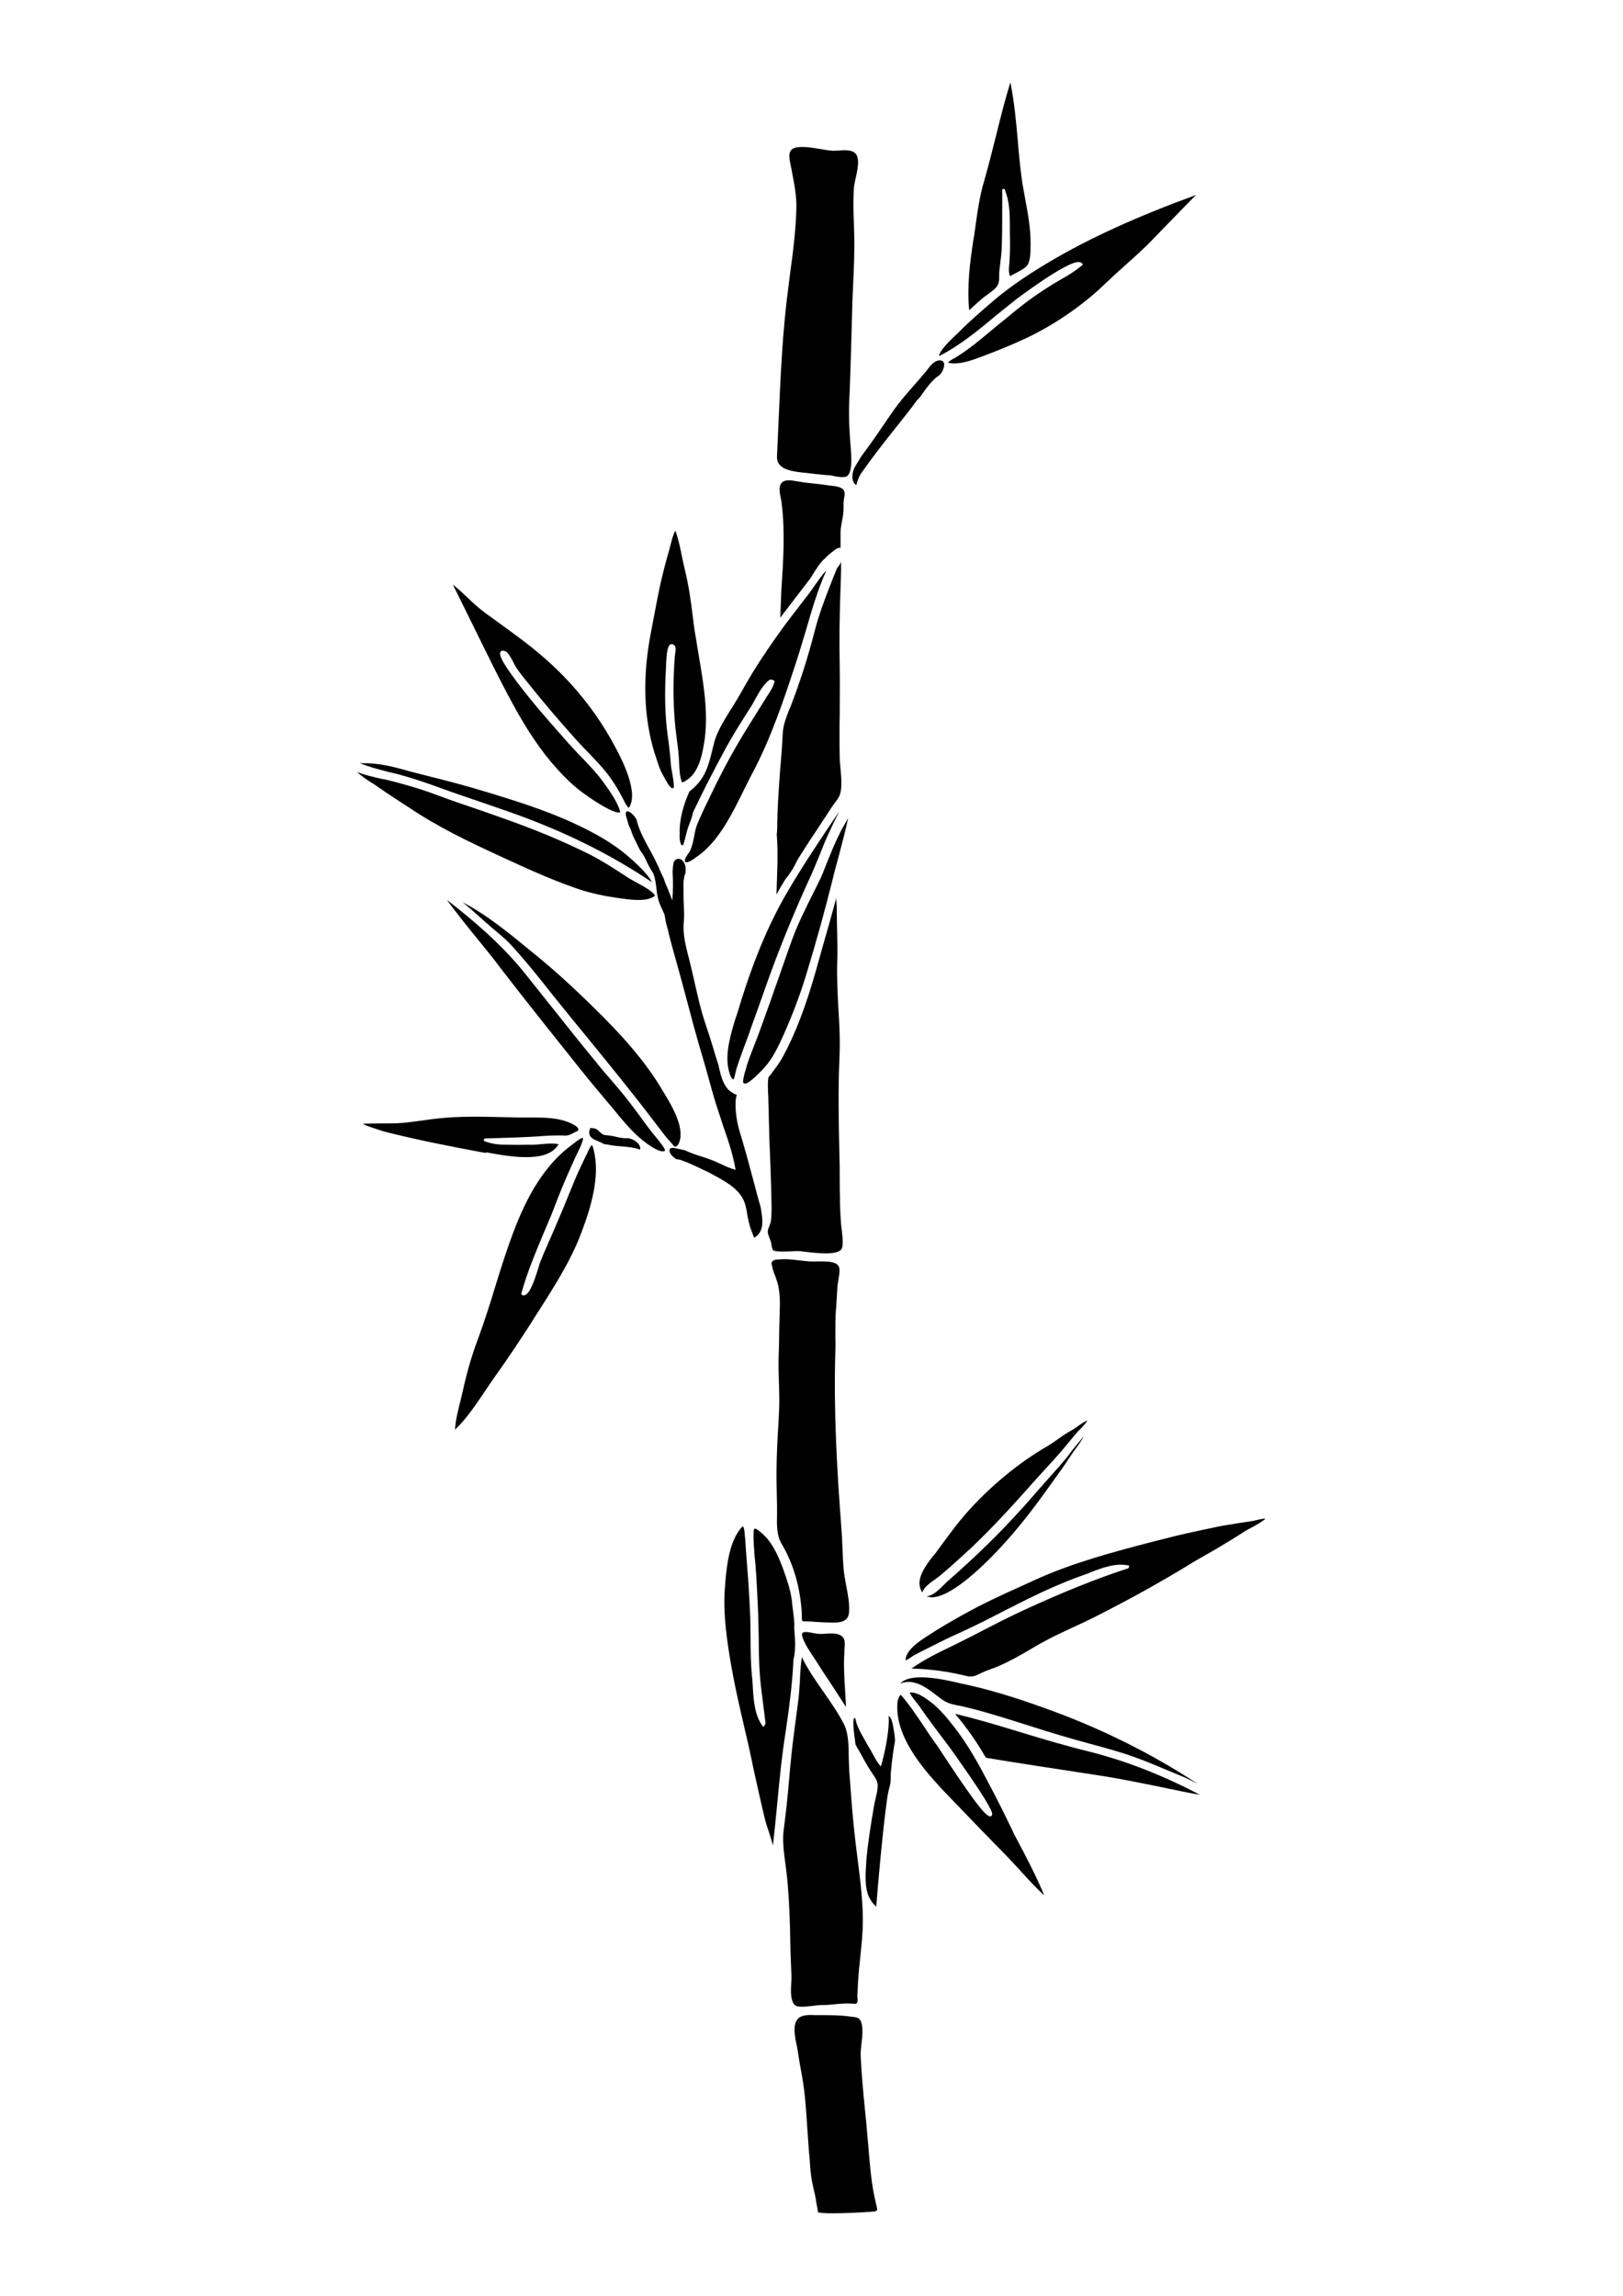 <?xml version="1.0" encoding="utf-8"?>
<!-- Generator: Adobe Illustrator 21.1.0, SVG Export Plug-In . SVG Version: 6.00 Build 0)  -->
<svg version="1.1" id="Слой_1" xmlns="http://www.w3.org/2000/svg" xmlns:xlink="http://www.w3.org/1999/xlink" x="0px" y="0px"
	 viewBox="0 0 595.3 841.9" style="enable-background:new 0 0 595.3 841.9;" xml:space="preserve">
<g>
	<path d="M371.8,672.3l-0.3-0.7c-2.8-5.8-5.8-11.9-8.9-17.7c-3.4-6.5-7.5-14.1-12.8-20.8c-2.5-3.2-5.3-6.6-8.5-9
		c-2.1-1.6-5.1-3.7-7.6-3.4c0.1,0.5,0.8,1.6,2.9,4.2c0.2,0.3,0.4,0.5,0.4,0.5c1.7,2.5,3.4,4.8,5,7c1,1.3,2,2.7,3,4
		c2,2.6,4,5.3,5.9,8l0.4,0.6c13,18.4,12.7,19.9,12.6,20.5c-0.1,0.3-0.2,0.4-0.3,0.5c-1.3,0.8-4.3-2.3-17-21.5
		c-1.3-2-2.3-3.5-2.7-4.1c-1.7-2.3-3.3-4.7-4.9-7.1c-2.7-4.1-5.5-8.2-8.6-11.8c-0.8,0.8-1.1,1.8-1.2,2.6
		c-1.3,13.8,11.4,27,20.7,36.6c0.9,1,1.9,1.9,2.7,2.8c4.7,4.9,9.9,10.3,16.4,16.9c1.9,2,3.9,4.1,5.7,6.1c2.6,2.9,5.4,5.9,8.3,8.6
		c-2.1-5.3-4.8-10.5-7.4-15.6C374.4,677.3,373.1,674.7,371.8,672.3z"/>
	<path d="M309.7,605.1c0.3-2.6,0.5-4.8-2.1-5.7c-1.4-0.5-3-0.4-4.6-0.3c-1.3,0.1-2.6,0.2-3.9-0.1l-0.7-0.1c-0.9-0.2-2-0.4-2.8-0.4
		c-0.6,0-1,0.1-1.2,0.3c-0.4,0.4-0.2,1.3,0.1,2c0.7,2,2,4,3.3,6c0.5,0.7,0.9,1.4,1.4,2.1c1.8,2.9,3.7,5.8,5.6,8.6
		c1.8,2.8,3.7,5.6,5.5,8.5c-0.1-1.9-0.2-3.8-0.3-5.7c-0.3-4.6-0.6-9.3-0.3-14.1C309.7,605.9,309.7,605.5,309.7,605.1z"/>
	<path d="M217.1,420c-0.4,0-1.3,1.9-1.6,2.7l-0.9,1.8c-1,2.1-2,4.2-3,6.4c-1.2,2.9-2.4,5.8-3.6,8.7c-0.9,2.3-1.9,4.7-2.9,7
		c-0.9,2.1-1.8,4.2-2.7,6.3c-1.4,3.2-2.9,6.5-4.2,9.8c-0.2,0.5-0.5,1.4-0.8,2.5c-1.8,5.7-3.5,10.4-5.8,9.8l0,0
		c-0.1-0.1-0.3-0.3-0.4-0.5l0-0.1c2.1-7.7,5.3-15.2,8.3-22.4c1.6-3.7,3.2-7.5,4.6-11.3c2.2-5.8,4.8-11.6,7.3-17.1l0.2-0.4
		c0.1-0.1,0.2-0.4,0.3-0.6c2-4,2-5,1.9-5.3c0,0-0.1,0-0.1,0c-0.4,0-1.5,0.6-3.1,1.9c-0.2,0.2-0.4,0.3-0.5,0.4
		c-11.9,8.6-18.2,22.3-22.7,34.7c-2.1,5.8-4,11.8-5.8,17.7c-1.9,6.3-4,12.8-6.3,19.1c-2.2,5.8-4,11.9-5.5,18.8
		c-0.3,1.2-0.6,2.5-0.9,3.8c-0.9,3.5-1.8,7.1-2,10.6c4.3-4.1,7.8-9.4,11.3-14.6c1.2-1.8,2.3-3.4,3.5-5.1c4.6-6.4,8.8-12.8,13.1-19.4
		v0l1.6-2.6c6.3-9.8,12.9-20,16.9-30.7c3.4-9,7-20.7,4.4-30.4C217.4,420.1,217.1,420,217.1,420z"/>
	<path d="M218.7,370.4c-8-7.9-15.3-14.6-22.6-20.5l-2.2-1.8c-7.7-6.3-15.6-12.8-24.4-17.3c0.3,0.2,0.6,0.4,0.9,0.7
		c0.4,0.3,0.7,0.5,1,0.8c1.7,1.4,3.3,2.9,4.9,4.3l1,0.9c1.2,1.1,2.6,2.2,3.8,3.3c2.5,2.1,5.2,4.3,7.4,6.9c4.9,5.4,9.5,11.2,14,16.9
		l2.5,3.1c3.3,4.1,6.7,8.3,10.1,12.4c8.3,10.2,16.9,20.7,25,31.4l1,1.3c1.6,2.1,3.2,4.3,5,6.2c0.2,0.2,0.4,0.5,0.6,0.7
		c0.6,0.8,0.8,1,1.5,0.6c0.7-0.3,1.3-2.2,1.4-3.5c0.4-5.2-3.3-11.5-6.1-16.1l-0.2-0.3C236.5,388.6,226.6,378.2,218.7,370.4z"/>
	<path d="M238.7,414.7c-1.1-1.5-2.3-3-3.4-4.6c-1.4-1.9-2.8-3.8-4.2-5.6c-2.4-3.2-5.1-6.3-7.6-9.2c-1.6-1.8-3.2-3.7-4.7-5.6
		c-5.6-6.8-11.2-13.8-16.5-20.5c-3.4-4.3-6.9-8.6-10.3-12.9c-8.1-10-18.5-18.9-28.1-26.3c3.9,5.3,8,10.4,12.1,15.4
		c2.6,3.2,5.3,6.5,7.8,9.9c9.9,12.8,19.4,24.7,28.9,36.6c3.2,4,6.6,8.1,9.9,12c1.5,1.8,3,3.5,4.4,5.3c3.1,3.7,6.5,7.5,10.2,10.1
		l0.1,0.1c3.4,2.4,5.6,3.3,6.6,2.6c0.2-0.5-1.1-2.4-4-5.8C239.3,415.4,238.9,415,238.7,414.7z"/>
	<path d="M311.4,591.4c0.3-3.2-0.4-6.6-1-9.8c-0.4-2.1-0.8-4.3-1-6.5c-0.2-2.5-0.3-5.1-0.4-7.6c-0.1-2.4-0.2-4.8-0.4-7.3
		c-1.5-19.5-2.9-42.4-2.2-64.7c0.1-2,0-4.1,0-6.2c0-2.9,0-5.9,0.2-8.9l0.1-0.9c0.1-2.2,0.3-4.4,0.4-6.6c0-1.1,0.2-2.3,0.4-3.4
		c0.2-1.4,0.5-2.7,0.4-4c-0.1-2.9-4-3-8.4-2.9c-0.8,0-1.5,0-2.1,0c-1.4-0.1-2.9-0.2-4.3-0.4c-2.5-0.3-5.1-0.6-7.6-0.3
		c-0.3,0-0.5,0-0.8,0c-0.1,0-0.2,0-0.2,0.1c-0.5,0.1-0.9,0.2-1.2,0.6c-0.5,0.5-0.3,1.1-0.1,1.6c0.2,1.3,0.6,2.4,1.1,3.6
		c0.3,0.9,0.6,1.8,0.9,2.7c0.7,2.6,1,5.9,0.8,9.8c-0.1,2.8-0.1,5.6-0.2,8.4c0,2.9-0.1,5.9-0.2,8.8c-0.1,3.1,0,6.3,0.1,9.4
		c0.1,3,0.2,6.2,0.1,9.3c-0.1,3.2-0.3,6.4-0.5,9.5c-0.2,3-0.3,6.1-0.4,9.2c-0.2,6,0,12.1,0.1,17.3c0,1.1,0,2.2,0,3.4
		c-0.1,3.7-0.1,7.5,1.6,10.4c4.5,7.6,6.9,16,7.5,25.7c0,0.6,0,1.1,0,1.5c0,1.4,0,1.4,1.9,1.4c1.1,0,2.3,0.1,3.4,0.2
		c1.4,0.1,2.9,0.2,4.3,0.2l0.4,0C308.1,595.2,311.1,594.8,311.4,591.4z"/>
	<path d="M240.4,277c0.8,2.6,1.5,5,2.8,7.3c0.1,0.2,0.2,0.4,0.4,0.7c0.6,1.2,2.1,4,3.1,4.1c0.1,0,0.2,0,0.4-0.3
		c0.3-0.6-0.4-4.5-0.7-6.2c-0.2-0.9-0.3-1.7-0.3-2c-0.3-3.9-0.7-7.5-1.2-10.9c-1-7.2-1.2-15.7-0.6-25.2c0-0.1,0-0.3,0-0.6
		c0.2-4.7,0.6-6.9,1.5-7.5c0.3-0.2,0.6-0.2,1-0.1c1.4,0.5,1,2.4,0.8,3.8c-0.1,0.3-0.1,0.6-0.1,0.9c-0.7,8.9-0.6,17.5,0.2,25.6
		c0.2,1.6,0.4,3.3,0.6,4.9c0.2,1.7,0.5,3.4,0.6,5.2c0.1,0.9,0.1,1.9,0.2,3c0.1,2.6,0.2,5.2,1.1,7.3c5.8-2.4,7.3-9.2,8.3-16.1
		c1.3-10-0.5-20.5-2.2-30.5c-0.5-3-1-6.1-1.5-9.1c-0.3-1.8-0.5-3.6-0.7-5.3c-0.7-5.6-1.4-10.8-2.7-16.2c-0.4-1.6-0.7-3.3-1.1-4.9
		c-0.7-3.5-1.4-7.1-2.6-10.3c-0.8,1.5-1.3,3.4-1.7,5.1c-0.2,0.7-0.4,1.3-0.5,1.9c-1.1,3.7-2.2,7.9-3.3,12.7
		c-0.8,3.7-1.5,7.4-2.2,11.1c-0.4,1.9-0.7,3.8-1.1,5.8c-3.3,16.5-2.9,31.7,1.2,45L240.4,277z"/>
	<path d="M286.2,226.5c2.4-3.1,4.8-6.3,7.2-9.4l3.6-4.7c0.3-0.4,0.7-1,1.1-1.7c1.2-1.9,2.8-4.6,4.6-6c0.7-0.8,1.5-1.5,2.3-2.1
		c0.9-0.7,2.1-1.9,3.3-1.7c0-1.9,0-3.8,0-5.6c0-1.4,0.3-2.7,0.5-4c0.2-1,0.4-2,0.5-3c0.1-0.8,0.1-1.5,0.1-2.3c0-1.2,0-2.5,0.3-3.8
		c0.2-1,0.1-1.8-0.2-2.4c-0.8-1.2-2.8-1.5-4.8-1.7l-0.8-0.1c-1.9-0.3-3.8-0.5-5.7-0.7c-1.5-0.2-3.1-0.3-4.6-0.6
		c-0.4-0.1-0.8-0.1-1.3-0.2c-2.1-0.4-4.5-0.8-5.7,0.7c-1.1,1.3-0.6,3.6-0.2,5.6c0.1,0.6,0.3,1.3,0.3,1.8c1.3,10.4,0.6,21.2-0.1,31.7
		C286.5,219.6,286.3,223,286.2,226.5z"/>
	<path d="M294.3,173.3c0.4,0,0.8,0.1,1.1,0.1c2.5,0.3,5.1,0.6,7.5,0.8l1.3,0.1c0.5,0,1.1,0.1,1.7,0.3c1.5,0.3,3.6,0.6,4.6,0.1
		c1.1-0.5,2.2-2.7,1.6-9.7c-0.4-4.9-0.9-11.4-0.6-18l0.2-4.5c0.3-8.6,0.6-17.6,0.8-26.4c0.1-3.7,0.2-7.6,0.4-11.3
		c0.3-6.4,0.6-13,0.4-19.4c0-1.2-0.1-2.4-0.1-3.6c-0.2-4.2-0.3-8.5,0-12.8c0.1-1.2,0.4-2.5,0.7-3.9c0.6-2.8,1.3-5.9,0.4-8
		c-1-2.2-3.9-2.1-6.5-1.9c-0.8,0-1.5,0.1-2.2,0.1c-1.6-0.1-3.3-0.4-5-0.7c-3-0.5-6.1-1-8.7-0.5c-0.9,0.2-1.5,0.6-1.9,1.2
		c-0.9,1.4-0.3,3.7,0.1,5.7c0.1,0.5,0.2,1,0.3,1.5l0.3,1.7c0.8,4.1,1.5,8.1,1.4,12.3c-0.2,8.1-1.3,16.5-2.4,24.5
		c-0.2,1.6-0.4,3.2-0.6,4.8c-2.1,15.8-2.8,32.2-3.5,48c-0.2,4.5-0.4,8.9-0.6,13.3C284.6,172.1,290.2,172.8,294.3,173.3z"/>
	<path d="M288.1,322.4C288.1,322.3,288.1,322.3,288.1,322.4c0.8-0.9,1.4-1.9,2-2.7c1-1.5,1.8-3.1,2.6-4.7c2.5-4,5.1-8,7.8-12
		l0.9-1.4c1.3-1.9,2.5-3.8,3.8-5.8c0.3-0.4,0.7-0.9,1-1.4c0.8-1,1.6-2.1,1.9-3.1c0.8-2.4,0.5-6.1,0.2-9.3c-0.1-1.4-0.3-2.8-0.3-4
		c-0.1-5.5-0.1-11,0-16.4c0-5.6,0.1-11.4,0-17.1c-0.2-9.3-0.1-19.1,0.4-31.7c0.1-2.3,0.1-4.6,0.1-6.9c-0.1,0.3-0.2,0.7-0.4,1
		c-0.3,0.5-0.7,1-1.1,1.5c-1,2.4-2,4.9-2.9,7.3l-0.2,0.5c-1.6,4.2-3.7,9.7-5.1,15.3c-2.4,9.4-5.4,18.7-8.9,27.8l-0.5,1.1
		c-1.1,2.9-2.1,5.4-2.3,8.5c-0.2,4.2-0.5,8.5-0.9,12.7l-0.2,2.9c-0.5,6.7-0.8,12-0.9,16.9c0,1.5,0,3.1-0.2,4.6
		c0.6,7.2,0.1,14.8-0.1,22C285.8,326.2,286.9,324.3,288.1,322.4z"/>
	<path d="M358.4,111.1c0.5-0.4,1-0.9,1.5-1.3c0.6-0.6,1.4-1.1,2.2-1.7c1.3-1,2.7-1.9,3.5-3c0.9-1.1,0.9-2.8,0.9-4.3
		c0-0.6,0-1.3,0.1-1.9c0.1-0.8,0.2-1.7,0.3-2.5c0.2-1.6,0.4-3.3,0.5-5c0.2-4.8,0.2-9.8,0.2-14.6c0-2.3,0-4.6,0-6.9l0-0.4
		c0,0,0-0.1,0.1-0.1c0,0,0,0,0,0c0.1,0,0.1-0.1,0.2-0.1c0.2-0.1,0.4,0,0.5,0l0.2,0.4c1.7,4.3,1.8,8.6,1.8,13.1c0,0.8,0,1.6,0,2.3
		l0,0.8c0.1,3.1,0.1,6.3-0.1,9.5c0,0.5-0.1,1-0.1,1.5c-0.2,1.5-0.3,3,0.3,4.4c0.6-0.4,1.3-0.7,2-1.1c1.6-0.9,3.3-1.7,4.2-2.8
		c1.3-1.6,1.3-5,1.3-7.5l0-0.8c0-5.2-0.9-10.5-1.9-15.7c-0.4-2.2-0.8-4.6-1.2-6.8c-0.7-5-1.2-10.2-1.6-15.1
		c-0.6-7-1.3-14.3-2.7-21.3c-2,6.4-3.6,12.9-5.2,19.3c-1.4,5.5-2.8,11.2-4.4,16.8v0c-1.7,5.6-2.5,11.5-3.3,17.3
		c-0.2,1.7-0.5,3.4-0.8,5.2c-1.1,7.2-2.3,16.5-1.4,25C356.5,112.8,357.5,112,358.4,111.1z"/>
	<path d="M254.7,288.7c-0.3,0.3-0.5,0.5-0.8,0.7c-0.3,0.3-0.5,0.4-0.7,0.6c-0.1,0-0.2,0.1-0.3,0.2c-2.1,4.6-3.8,10.3-3.6,15.6
		c-0.1,1.3,0,2.7,0.5,3.9c0.2,0.4,0.8,0.3,0.9-0.1c0.8-2.5,1.1-4.8,2.1-7.3c0.6-1.5,1.1-2.9,1.4-4.4c3.4-7.3,7.4-15,12.2-23.9
		c2.5-4.5,5.3-9,8-13.2l0.9-1.4c0.5-0.8,1.1-1.8,1.6-2.8c1.5-2.7,3.1-5.7,5.5-7.4c0.7,0.1,1.4,0.1,1.7,0.6c-0.4,2-1.5,3.6-2.6,5.3
		c-0.3,0.4-0.6,0.9-0.8,1.3l-2.4,3.8c-1.5,2.5-3.1,4.9-4.6,7.4c-4.1,6.6-8.3,14.2-12.6,23.1l-0.7,1.5c-1.6,3.2-3.2,6.6-4.6,9.9
		c-0.6,1.4-0.9,3.1-1.2,4.6c-0.3,1.7-0.7,3.5-1.4,5.1c-0.1,0.3-0.3,0.6-0.6,1c-0.6,0.9-1.6,2.3-1.4,3c0,0.1,0.1,0.2,0.4,0.4
		c0.6,0.2,2-0.5,4.1-2.1l0.3-0.2c7.7-5.5,12.5-15.4,16.8-24.1c1.1-2.1,2-4.1,3.1-6.1c6.9-13,11.6-27.1,16.1-40.8
		c1.3-3.9,2.4-7.9,3.6-11.7c2.1-7.3,4.3-14.9,7.5-22c-1.5,1.5-2.9,3.6-4.2,5.4c-0.7,1-1.3,1.9-1.9,2.7c-1.2,1.6-2.4,3.1-3.6,4.7
		c-1.1,1.5-2.3,2.9-3.4,4.4c-3.1,4-6,8.2-8.8,12.3l-0.3,0.5c-3.5,5-6.6,10.3-9.5,15.5c-0.6,1-1.2,2-1.8,3c-0.6,1.1-1.3,2.1-2,3.2
		c-2.2,3.6-4.5,7.3-5.6,11.2c-0.3,1.2-0.6,2.4-0.9,3.6C260,280.2,258.9,284.7,254.7,288.7z"/>
	<path d="M372.8,109.7c0.2-0.1,18.7-14.2,23.1-13.6c0.4,0.1,0.8,0.2,1,0.5l0.3,0.4l-0.3,0.3c-2.4,2-5.1,3.7-7.8,5.2
		c-1,0.6-1.9,1.1-2.9,1.7c-5,3.1-9.9,6.5-14.9,10.7c-2,1.6-3.9,3.2-5.9,4.8c-2.6,2.2-5.3,4.4-8,6.6c-2.1,1.6-4.2,3.1-6.4,4.5
		c-0.3,0.2-0.7,0.4-1,0.6c-0.8,0.4-1.7,0.9-2.3,1.6c4,1,9.2-1,13.1-2.5c0.5-0.2,1.1-0.4,1.6-0.6c5-1.9,9.5-3.8,13.8-5.8
		c10.6-5,20.9-12.1,29-19.9c2.4-2.3,4.9-4.6,7.4-6.8c3.4-3.1,7-6.2,10.2-9.6l3.4-3.5c4.1-4.2,8.3-8.6,12.5-12.8
		c-21.4,7.8-39.1,15.8-53.9,24.6c-9.1,5.4-16.2,10.4-22.4,15.9l-1.5,1.3c-3.2,2.8-6.6,5.8-9.6,8.9c-0.3,0.3-0.7,0.7-1.2,1.1
		c-1.9,1.9-5.4,5.2-5.7,7.3c7.9-4,14.7-9.7,21.3-15.2C368.1,113.5,370.5,111.5,372.8,109.7z"/>
	<path d="M395.1,523.2c-0.7,0.5-1.4,1-2,1.3c-1.7,0.9-3.3,2-4.8,3.1c-1.4,1-2.9,2-4.4,2.9c-10.7,6.2-21.3,15.1-29.9,24.9
		c-3.2,3.7-6.1,7.7-8.9,11.5l-1.4,1.9c-0.3,0.5-0.7,1-1.2,1.5c-2.9,3.7-6.8,8.8-4.6,13c0.1,0.3,0.3,0.5,0.4,0.7
		c0.1-0.5,0.4-1,0.8-1.5c0.9-1.2,2.3-2.2,3.7-3.2c0.7-0.5,1.3-0.9,1.9-1.4c2.4-2,4.8-4.1,7.3-6.4c10.2-9.1,19-18.9,28.7-29.8
		c1-1.1,2.1-2.3,3.1-3.4c2.2-2.4,4.4-4.8,6.5-7.3c1.4-1.7,2.9-3.5,4.3-5.2c0.4-0.5,0.9-1,1.4-1.5c1-1,2.2-2.2,2.8-3.4
		C397.6,521.4,396.2,522.4,395.1,523.2z"/>
	<path d="M178.4,422.6c5.5,1,11.1,2,16.6,1.7c4.9-0.3,8.2-1.8,9.9-4.7c-2-0.4-4.3-0.2-6.5,0c-1.1,0.1-2.1,0.2-3.1,0.2l-1.8,0
		c-2,0-4.1,0.1-6.2,0l-0.8,0c-3.1,0-5.9-0.1-9-1.4l0,0c-0.1-0.4,0-0.7,0.3-0.9c5.9-0.2,11.2-0.3,16.7-0.6c1.2-0.1,2.3-0.1,3.5-0.2
		c2.1-0.2,4.3-0.3,6.4-0.3c0.6,0,1.2,0,1.7,0c1.5,0.1,2.5,0.1,4-0.8c0.4-0.2,0.7-0.4,1-0.5c0.9-0.4,1.1-0.5,1-1.1
		c-0.1-1-3.3-2.5-5.5-3.1c-4-1.1-8.4-1.1-12.6-1.1c-1.2,0-2.4,0-3.6,0c-1.8,0-3.7-0.1-5.5-0.1c-7.8-0.2-15.8-0.4-23.6,0.4
		c-2.1,0.2-4.3,0.5-6.3,0.8c-2.4,0.3-4.9,0.7-7.4,0.9c-2.5,0.2-5.1,0.2-7.6,0.2c-2.3,0-4.6,0-6.9,0.1c0,0,0.1,0,0.1,0.1
		c0.4,0.2,0.8,0.4,1,0.5l1.1,0.4c2.3,0.8,4.6,1.6,6.9,2.2c10.9,2.7,22.7,5.1,35.8,7.5L178.4,422.6z"/>
	<path d="M388.2,538.1c-2.6,2.9-5.2,5.9-7.8,8.8c-2.1,2.4-4.2,4.9-6.4,7.2c-7,7.8-15.3,16-26.1,25.5c-0.4,0.3-0.9,0.8-1.4,1.3
		c-1.9,1.9-4.3,4.3-6.3,4.4c-0.1,0-0.3,0-0.4,0c0.4,0.2,0.8,0.3,1.3,0.4c4.6,0.7,13.1-5,23.4-15.6c6.5-6.7,12.4-13.9,18.7-22.7
		c1-1.4,2.1-2.9,3.1-4.3c2.1-2.9,4.2-5.8,6.2-8.9c0.5-0.8,1.2-1.7,1.8-2.6c1.2-1.6,2.4-3.3,3.3-5c-1.4,1.7-2.8,3.4-4.2,5.1
		C391.8,533.9,390,536.1,388.2,538.1z"/>
	<path d="M137.5,287.8c2.7,1.9,5.5,3.8,8.3,5.6c1.2,0.8,2.4,1.6,3.7,2.4c10.9,7.4,22.5,12.9,33.3,17.9c10.2,4.7,18.7,8.6,27.8,11.8
		c4.7,1.7,9.8,2.9,14.7,3.6c0.4,0.1,0.8,0.1,1.3,0.2c4.1,0.6,10.9,1.7,13.7-0.9c-1.3-1.8-4.3-3.4-6.9-4.8c-1.2-0.7-2.4-1.3-3.3-1.9
		c-4.9-3.2-9-5.9-13.7-8.3c-9.4-4.7-19.6-9-32.1-13.4c-3.2-1.1-6.4-2.3-9.7-3.4c-4.8-1.6-9.7-3.3-14.5-5.1
		c-6.4-2.4-12.9-4.2-17.8-5.4c-0.5-0.1-1.1-0.3-2-0.4c-3.5-0.8-7-1.6-9.3-2.6c1.4,1.4,3.5,2.8,4.9,3.7
		C136.6,287.2,137.1,287.5,137.5,287.8z"/>
	<path d="M188,258c5.6,10.3,10.6,17.6,16.2,23.8c4,4.5,7.6,7.7,11.4,10.2l0.2,0.2c8.4,5.7,10.9,6,11.7,5.7
		c-0.8-3.7-4.4-8.6-6.6-11.6c-2.2-3-5-5.9-7.6-8.6c-1.5-1.5-3-3.2-4.5-4.8l-1.6-1.8c-6.8-7.7-13.9-15.7-20-24.3
		c-4.6-6.4-3.8-7.4-3.6-7.8c0.3-0.4,0.9-0.5,1.7-0.2c1,0.4,2,2.1,3.1,4.3c0.4,0.7,0.7,1.4,1,1.8c1,1.5,2.1,2.9,3.4,4.5
		c6.1,7.7,12.6,15.3,19.1,22.5c1.3,1.4,2.6,2.8,3.9,4.1c2.7,2.8,5.5,5.7,7.9,9c1.7,2.4,3.2,4.8,4.3,7c0.2,0.3,0.4,0.7,0.6,1.1
		c0.5,1.1,1.2,2.4,2,3.2c3.9-5.4-2.5-17.8-4.7-21.9c-4.4-8.4-10.1-16.6-16.7-23.8c-5.1-5.6-10.9-10.8-17.8-16
		c-3.6-2.7-7.3-5.4-10.9-8l-2.1-1.5c-2.6-1.9-4.9-4-7.1-6.1c-1.7-1.6-3.4-3.2-5.2-4.6c2.8,5.6,5.6,11.3,8.3,16.8
		C178.7,239.9,183.2,249.2,188,258z"/>
	<path d="M145.9,283.9c5.9,1.6,11.4,3.5,17.1,5.6l0.3,0.1c4.1,1.5,8.3,2.9,12.4,4.3c3.7,1.3,7.6,2.6,11.3,3.9
		c19.8,7,36.8,15.4,52.1,25.7c-1.3-2.7-4.7-5.8-6.8-7.8l-0.6-0.5c-2.9-2.7-6.6-5.4-10.8-7.9l0,0c-14.2-8.3-30.3-13.2-44.6-17.5
		c-6-1.8-12.1-3.4-18.1-4.9c-3.5-0.9-7.2-1.8-10.7-2.8c-3.3-0.9-6.9-1.8-11.1-2.1c-0.8-0.1-1.6-0.1-2.5-0.1c-0.7,0-1.4,0-2-0.1
		c3.4,1.5,7.3,2.4,11,3.4C144,283.4,144.9,283.7,145.9,283.9z"/>
	<path d="M321.3,808.1c-1.7-7-2.2-13.8-2.8-21c-0.1-1.1-0.2-2.2-0.3-3.3c-0.3-3.6-0.6-7.1-1-10.7c-0.6-6.1-1.2-12.5-1.5-18.8
		c-0.1-1.5,0.1-3.2,0.3-5c0.3-2.7,0.6-5.5-0.1-7.7c-0.6-1.7-1.6-1.8-3.2-2c-0.3,0-0.7-0.1-1-0.1c-3.6-0.5-7-0.5-10.5-0.5l-0.2,0
		c-0.6,0-1.2,0-1.8,0c-2.2-0.1-4.8-0.2-6.3,1.1c-2.3,2-1.4,6.6-0.7,9.9c0.2,0.8,0.3,1.5,0.4,2.1c0.4,2.8,0.9,5.7,1.6,9.4
		c1.1,6.2,1.5,12.6,1.9,18.8c0.2,2.8,0.4,5.7,0.6,8.6c0.1,1.1,0.2,2.2,0.3,3.3c0.2,3,0.4,6.1,1.1,9c0.1,0.5,0.2,1,0.3,1.4
		c0.4,1.7,0.8,3.3,1,5.1c0,0.2,0.1,0.6,0.2,1c0.2,1.1,0.4,1.9,0.4,2.6c2.8,0.8,15.6,0.1,20.9-0.3c0.4-0.2,0.7-0.4,0.9-0.7
		c0-0.1-0.1-0.3-0.1-0.4C321.6,809.4,321.5,808.8,321.3,808.1z"/>
	<path d="M464.2,556.9c-0.9,0-2.3,0.3-3.1,0.5c-0.5,0.1-1,0.2-1.2,0.3c-2,0.3-4,0.6-5.9,0.9l-1.1,0.2c-2.6,0.4-5.2,0.8-7.8,1.4
		c-6.7,1.4-12.8,2.7-18.4,4.2l-3.6,0.9c-14.6,3.8-29.7,7.8-43.5,14.1c-1.6,0.7-3.2,1.5-4.8,2.2c-7.4,3.3-14.3,6.5-21.3,10.4
		c-4.3,2.4-8.9,5-13.4,8l-0.3,0.2c-2.8,1.8-7.8,5.2-7.6,8.7c0.6-0.2,1.7-1,2.2-1.3c0.4-0.3,0.8-0.6,1.1-0.7c1.5-0.8,3.1-1.6,4.7-2.4
		l1.4-0.7c3.9-2,7.2-3.6,10.6-5.1c5.9-2.7,11.8-5.7,17.5-8.7l0.7-0.3c10.6-5.5,19.3-9.4,27.3-12.2c0.9-0.3,1.7-0.6,2.6-1
		c4.4-1.7,9-3.4,13.7-2.4l0.1,0c0.1,0.3,0,0.7-0.2,1c-11.7,3.8-24.2,8.8-39.3,15.8c-4.5,2.1-9,4.4-13.3,6.6c-3.2,1.7-6.5,3.4-9.8,5
		l-1.8,0.9c-5.4,2.6-10.6,5.1-15.4,8.5c5.4,0.1,11.5,0.8,17.5,2.1c0.4,0.1,0.9,0.2,1.3,0.3c2,0.5,3.6,0.9,5.6-0.2
		c1.6-0.8,3.1-1.4,4.7-2c0.9-0.3,1.7-0.6,2.6-1c4.3-1.8,8.6-4.3,12.7-6.7c1.2-0.7,2.3-1.4,3.5-2c3.7-2.1,7.7-3.9,11.5-5.7
		c2.7-1.2,5.4-2.5,8-3.8c13.4-6.8,24.1-12.8,33.8-18.7c2.2-1.4,4.5-2.7,6.8-4c1.7-1,3.4-1.9,5-2.9c3-1.8,6-3.6,9.2-5.7
		c0.8-0.5,1.8-1,2.9-1.6C461,559.1,462.9,558.1,464.2,556.9L464.2,556.9z"/>
	<path d="M344,622.1c2.3,1.8,3.4,2.5,6.3,3.1c0.7,0.2,1.3,0.3,2,0.4c2.1,0.5,4.3,1,6.5,1.6c6.2,1.7,12.5,3.7,18.5,5.6
		c4,1.3,8.2,2.6,12.3,3.8c3.3,1,6.6,1.9,9.9,2.8c5.5,1.5,11.2,3,16.7,5c3.6,1.3,7.3,2.8,10.8,4.3c1.9,0.8,3.9,1.6,5.8,2.4
		c2.3,0.9,4.4,2,6.5,3.1c-15.9-10.5-34.1-19.7-53.1-26.7c-9-3.3-19.9-7.1-31.7-9.7c-0.6-0.1-1.2-0.3-1.9-0.4
		c-6.2-1.5-18.5-4.3-22.4,0c1-0.4,2-0.6,2.9-0.6C337.3,616.7,341.4,620.1,344,622.1z"/>
	<path d="M375.5,635.6c-8.2-2.5-16.7-5.1-25.2-7.1c4.2,4.9,8.1,10.5,11.3,16.1c11.9,2,24,3.8,35.7,5.6l5.2,0.8
		c8.6,1.3,17.2,3.1,25.5,4.8c3.9,0.8,8,1.7,12.1,2.4c-13-6.9-26.9-12.4-40.4-15.8C391.5,640.4,383.4,638,375.5,635.6z"/>
	<path d="M282.1,449.9c-0.3,0.6-0.5,1.3-0.5,1.8c0,0.6,0.3,1.4,0.6,2.2c0.1,0.4,0.3,0.7,0.4,1c0.1,0.3,0.2,0.7,0.3,1.2
		c0.1,0.8,0.4,2.2,0.7,2.4c0.8,0.6,4.1,0.5,6.3,0.4c0.8,0,1.5-0.1,2.1-0.1c0.3,0,0.5,0,0.7,0c0.5,0,1.3,0.1,2.1,0.2
		c4.3,0.5,13.4,1.7,14.1-1.5c0.4-1.8,0.1-3.9-0.1-5.9c-0.1-0.9-0.2-1.8-0.3-2.6c-0.2-2.4-0.3-4.9-0.4-7.3l0-1.2
		c-0.1-3.2-0.1-6.4-0.1-9.5c0-2.3,0-4.6-0.1-6.9c-0.3-13.4-0.5-24.5,0-36.1c0.3-6.1,0-12.4-0.4-18.4c-0.3-5.6-0.6-11.4-0.4-17.1
		c0.2-6.7-0.2-13.5-0.2-20.3c0-0.9-0.3-2.2-0.1-3.1c-1.6,5.9-3.2,11.7-4.9,17.5c-0.8,3-1.7,5.9-2.5,8.9
		c-3.8,13.5-7.7,23.7-12.3,32.1c-1,1.9-2.2,3.5-3.5,5.2l-0.7,1c-0.2,0.3-0.4,0.5-0.6,0.7c-0.5,0.6-0.5,0.6-0.6,2
		c-0.1,1.3,0,2.6,0,3.9c0,0.6,0.1,1.2,0.1,1.8c0.1,5.2,0.3,10.5,0.4,15.6l0.2,4.9c0.1,1.7,0.1,3.4,0.2,5.1c0.2,4.7,0.3,9.7,0.4,14.5
		l0,0.5c0,1.8,0,3.6-0.3,5.4C282.5,448.8,282.3,449.4,282.1,449.9z"/>
	<path d="M273.3,397.4c0.2,0,1.6,0,6.8-5.6l0.1-0.1c3.3-3.6,5.3-8,7.2-12.2c3.3-7.4,6-14.5,8.2-21.7c3.8-12.4,7.1-24.4,9.9-35.7l0,0
		c0.6-2.6,1.4-5.4,2.1-8c1.2-4.6,2.5-9.4,3.5-14.1c0,0.1-0.1,0.1-0.1,0.2c-0.4,0.7-0.8,1.4-1.2,2.1c-0.4,0.7-0.9,1.5-1.3,2.3
		c-1.2,2.5-2.4,4.9-3.4,7.4c-0.5,1.3-1.1,2.6-1.6,3.9c-1.1,2.8-2.2,5.7-3.6,8.4c-0.6,1.2-1.2,2.4-1.8,3.6
		c-2.6,5.2-5.3,10.6-7.4,16.2c-1.9,5.3-3.8,10.7-5.6,15.9l-0.9,2.5c-2,5.9-4.1,11.5-6,16.8c-0.5,1.3-1,2.6-1.5,3.9
		c-0.9,2.4-1.9,4.8-2.7,7.3l-0.2,0.8c-0.4,1.4-0.9,2.8-1.1,4.2c0,0.2-0.1,0.4-0.1,0.6C272.5,397.1,272.5,397.2,273.3,397.4z"/>
	<path d="M269.9,373.1c-1.8,5.8-4,13.1-2.7,19c0.3,1.5,1,3.3,1.5,3.6c0.1,0,0.2,0.1,0.3,0.2c0,0,0.1-0.1,0.1-0.1
		c0.2-0.3,0.6-2.1,0.8-2.9c0.1-0.5,0.2-1,0.3-1.2c0.6-1.9,1.3-3.9,1.9-5.5c0.4-1.1,0.8-2.2,1.2-3.3c0.7-1.8,1.4-3.6,2-5.5
		c0.8-2.1,1.5-4.3,2.3-6.4c1.4-4,2.9-8.1,4.3-12.1c4.6-12.7,9.6-24.9,15.4-37.5c1.2-2.6,2.2-5.2,3.3-7.8c1.1-2.8,2.2-5.6,3.5-8.3
		c1.1-2.4,2.4-5.1,3.7-7.7c-6.4,9.5-13.1,19.4-19,29.5c-8.9,15.2-14.4,31.2-18.5,44.9L269.9,373.1z"/>
	<path d="M290.9,611c0-0.6,0.1-1.2,0.1-1.8c0-0.1,0-0.3,0-0.4c1-3.8,0.6-8,0.3-11.9c0.2-1.7-0.2-4.1-0.4-6c-0.1-0.9-0.2-1.7-0.3-2.3
		c-0.2-3-0.9-6-2.1-9.6c-1.8-5.3-4.2-12.5-8.9-16.6c-0.8-0.7-2.3-2-2.8-1.8c-0.1,0-0.4,0.2-0.4,1.7c-0.1,2.8,0.2,5.7,0.4,8.5
		c0.1,1,0.2,2,0.3,3c0.4,5.3,0.7,10.9,1,18.2c0.1,2.9,0.1,5.8,0.2,8.7c0,4.9,0.1,9.9,0.5,14.7c0.3,3.4,0.8,6.9,1.2,10.2
		c0.3,2.1,0.5,4.3,0.8,6.4c-0.2,0.5-0.5,1.1-0.9,1.2c0,0-0.1,0-0.1-0.1c-3-3.9-3.4-9.6-3.7-14.7c-0.1-1.3-0.1-2.6-0.3-3.7
		c-0.4-4.6-0.5-9.2-0.5-13.8c0-2.5-0.1-5.1-0.1-7.6c-0.3-7-0.7-14-1.3-20.8c-0.1-1.4-0.2-2.8-0.3-4.1c-0.1-2.1-0.3-4.4-0.5-6.5
		c-0.2-2-0.6-2.1-0.6-2.1h0c-0.1,0-0.5,0.1-1.7,1.9c-3.8,5.6-4.5,14.9-4.9,20.5c-0.5,6.1-0.1,12.8,1.1,21.1
		c1.5,10.6,3.9,21.2,6.3,31.4c0.8,3.4,1.6,6.8,2.3,10.2l0.8,3.9c1.3,5.8,2.6,11.8,4,17.6c0.4,1.8,1,3.6,1.6,5.3
		c0.5,1.7,1.1,3.4,1.5,5.1c0.6-5.2,1.1-10.4,1.6-15.5c0.8-8.7,1.7-17.7,3.1-26.4C289.6,625.5,290.5,617.9,290.9,611z"/>
	<path d="M298.1,735.6c1.2-0.2,2.4-0.3,3.3-0.3c1.5,0,3.2-0.1,4.8-0.3c2.2-0.2,4.5-0.4,6.6-0.2c0.7,0.1,1.2,0,1.5-0.2
		c0.3-0.3,0.3-1.1,0.2-2c0-0.5-0.1-1.1,0-1.6c0.1-2.7,0.3-5.9,0.6-9.2l0.2-1.7c0.4-4.1,0.9-8.3,1.1-12.4c0.4-8.7-0.8-17.7-1.9-26.4
		c-0.5-3.9-1-8-1.4-12c-0.4-3.9-0.7-7.9-1-11.8c-0.2-2.7-0.4-5.3-0.6-8c-0.1-1.5-0.1-3.2-0.2-5c0-4.1-0.1-8.8-1.6-11.9
		c-2.1-4.2-4.9-8.2-7.6-12.1c-2.9-4.1-5.8-8.3-8-12.8c-0.4,2.8-0.6,5.7-0.7,8.6c-0.2,2.7-0.3,5.4-0.7,8.1l-1.4,10.6
		c-0.8,6-1.4,12.1-1.9,18c-0.5,5.8-1.1,11.7-1.9,17.6c-0.6,4.3,0,8.7,0.6,13c0.2,1.6,0.4,3.3,0.6,4.9c0.8,8.5,1.1,17,1.2,24.9
		c0,2.1,0.1,4.3,0.2,6.4c0.1,1.7,0.1,3.3,0.2,5c0,0.8,0,1.8-0.1,2.7c-0.1,2.5-0.3,5.4,0.9,7.3C292,736.4,295.2,735.9,298.1,735.6z"
		/>
	<path d="M338.1,144.7c2-2.8,4-5.6,6.6-7.2c0.6-0.7,1.1-1.5,1.4-2.5c0.3-1,0.5-2.6-1-2.8c-1.6-0.3-3.1,1.1-4.1,2.2
		c-0.1,0.2-0.3,0.5-0.9,1.2l-0.2,0.3c-1.4,1.7-2.9,3.4-4.3,5c-2.9,3.3-5.9,6.7-8.4,10.4l-1.6,2.3c-3.1,4.6-6.4,9.4-9.8,13.9
		c-0.8,1.6-1.9,2.9-2.6,4.5c-0.9,2.3-0.8,4.9,0.9,5.9c0.4-1.7,1-3.3,2.1-4.8c3.9-5.6,8.1-10.9,12.3-16.2c2.6-3.3,5.4-6.7,7.9-10.2
		C337,146.2,337.6,145.5,338.1,144.7z"/>
	<path d="M273.3,441.6c0.4,1.3,0.6,2.6,0.8,3.8c0.3,1.8,0.7,3.6,1.3,5.4l0.1,0.2c0.4,1,0.7,1.9,1.1,2.9c1.1-0.6,2-1.5,2.5-2.8
		c1-2.4,0.3-5.9-0.1-8.4c0,0,0,0,0,0c-1-3.4-1.9-6.9-2.8-10.3c-1.4-5.3-2.9-10.8-4.5-16.1c-0.6-1.9-1.3-4.4-1.6-6.9
		c-0.4-2.7-0.5-6.8,0.2-7.8c-1.3-0.6-2.6-1.3-3.5-2.4c-1.8-2.1-2.6-5.5-3.2-8.2c0-0.1,0-0.1,0-0.2c-0.8-2.4-1.5-4.7-2.2-7.1
		c-0.8-2.7-1.7-5.4-2.6-8.1c-1.8-5.3-3-10.8-4.2-16.1c-0.3-1.4-0.7-2.9-1-4.3c-0.3-1.2-0.6-2.5-0.9-3.7c-1.1-4.3-2.3-8.7-1.9-13
		c0.2-2.3,0.1-4.7,0-7c-0.1-1.4-0.1-2.7-0.1-4.1c0-0.4,0-0.9,0-1.3c0-1.1-0.1-2.3,0.1-3.4c0-0.2,0.1-0.4,0.1-0.5
		c0-0.7,0.2-1.3,0.5-1.9c0.1-1,0.2-2-0.1-3c-0.2-0.8-0.9-1.9-1.7-2.2c-1.3-0.5-2.4,0.3-2.6,1.6c-0.2,0.9-0.2,1.9-0.3,2.9
		c0.2,3.5,0.2,7.1-0.1,10.6c-0.9-2.4-1.8-4.6-2.7-6.7c-0.3-1.1-0.8-2.2-1.4-3.3c-0.3-0.7-0.6-1.4-0.9-2.1c-1-2.2-2.1-4.4-3.3-6.5
		c-1.7-3.1-3.5-6.4-4.5-9.8c-0.1-0.3-0.2-0.6-0.2-0.9c-0.5-1.3-1.9-2.9-3.1-3.3c-1.5-0.5-0.9,1.9-0.6,2.6c0.2,0.8,0.5,1.6,0.7,2.4
		c0.4,0.8,0.8,1.7,1.1,2.6c0.2,0.6,0.4,1.3,0.7,1.8c0.6,1.3,1.3,2.6,1.9,3.9c0.2,0.4,0.4,0.7,0.6,1.1c1.1,1.4,1.9,3,2.6,4.6
		c0.6,1.3,1.4,2.5,2.1,3.7c1.2,3,1,5.9,1.7,9c0.5,2.1,1.5,4,2.4,6c0.2,1,0.4,2,0.5,2.6c0.1,0.6,0.2,1.1,0.3,1.3
		c0.3,1.1,0.6,2.1,0.8,3.2c0.6,2.5,1.3,5,2,7.5c1.5,5.3,3,10.8,4.4,16.1c1.9,7.2,3.9,14.7,6.1,22c0.8,2.7,1.6,5.5,2.3,8.1
		c1.1,4.1,2.3,8.3,3.7,12.4c0.4,1.3,0.9,2.6,1.3,4c1.9,5.4,3.8,11,4.7,16.5c-1.9-0.5-3.9-1.4-5.8-2.3c-1-0.5-2-0.9-3-1.3
		c-1.3-0.5-2.8-1-4.1-1.4c-1.9-0.6-3.9-1.3-5.8-2.2c0,0,0,0,0,0c-1.2-0.3-2.5-0.5-3.8-0.8c-2.3-0.4-2,1.5-1,2.6
		c0.5,0.6,1.1,1,1.7,1.5c0.5,0,1.1,0.1,1.7,0.3c2.5,0.9,5,2,7.4,3.2c0.7,0.3,1.4,0.7,2.1,1l0.3,0.1
		C265,432.7,271.6,435.7,273.3,441.6z"/>
	<path d="M325.9,629.3c0.1,0.6,0.1,1.2,0.1,1.8c-0.1,5.2-1.5,11.9-2.9,16.7c-1.1-1.1-2.1-3-3-4.6c-0.4-0.7-0.7-1.3-1-1.8
		c-1-1.6-1.9-3.3-2.8-4.9c-0.4-0.7-0.8-1.4-1.1-2.1c-0.7-1.3-1.2-2.8-1.5-4.3c-0.7-0.4-0.7,1.1-0.7,1.9c0,1,0.1,2,0.2,3
		c0.2,1.6,0.4,3.2,0.6,4.8c0.5,0.9,1,1.8,1.5,2.6c1.3,2.4,2.6,4.8,4.1,7.1c0.2,0.3,0.4,0.6,0.6,0.9c0.9,1.3,1.8,2.6,1.9,4
		c0.1,1.5-0.3,3.3-0.7,5c-0.2,0.8-0.4,1.6-0.5,2.3l-0.3,1.6c-1,6-2,12.1-2.6,18.3c-0.2,4.3-0.8,8.9,0.5,13c0.6,1.7,1.7,3.4,3.1,4.6
		c0.4-5.4,0.9-10.8,1.4-16.2l0.2-2.1c0.7-7.2,1.4-14.1,2.3-20.6c0.2-1.5,0.5-3.2,1-5.1c0.4-1.3,0.4-2.5,0.4-3.7c0-0.6,0-1.2,0.1-1.8
		c0.3-3.9,0.9-8,1.5-11.4c-0.1-1.2-0.2-2.4-0.4-3.5C327.7,633.9,327.3,629.8,325.9,629.3z"/>
	<path d="M230.2,417.4c-1.4,0.1-3-0.2-4.6-0.6c-0.8-0.2-1.6-0.3-2.3-0.4c-0.2,0-0.4,0-0.7-0.1c-0.4,0-0.9,0-1.2-0.2
		c-0.6-0.2-1-0.6-1.4-1c-0.4-0.4-0.8-0.8-1.4-1.1c-0.4-0.2-0.8-0.2-1.3-0.3c-0.2,0-0.5,0-0.7-0.1c-0.5,0.9-0.7,1.9-0.2,2.9
		c0.5,0.9,1.5,1.4,2.5,1.8c0.9,0.4,1.9,0.8,2.7,1.3c0.7,0,1.6,0.2,2.1,0.3c0.2,0,0.4,0.1,0.6,0.1c1.1,0.2,2.4,0.3,3.7,0.4
		c2.3,0.2,4.6,0.4,6.5,1.1c0.1,0,0.2,0.1,0.3,0.1C235.2,419.5,232.3,417.5,230.2,417.4z"/>
</g>
</svg>
